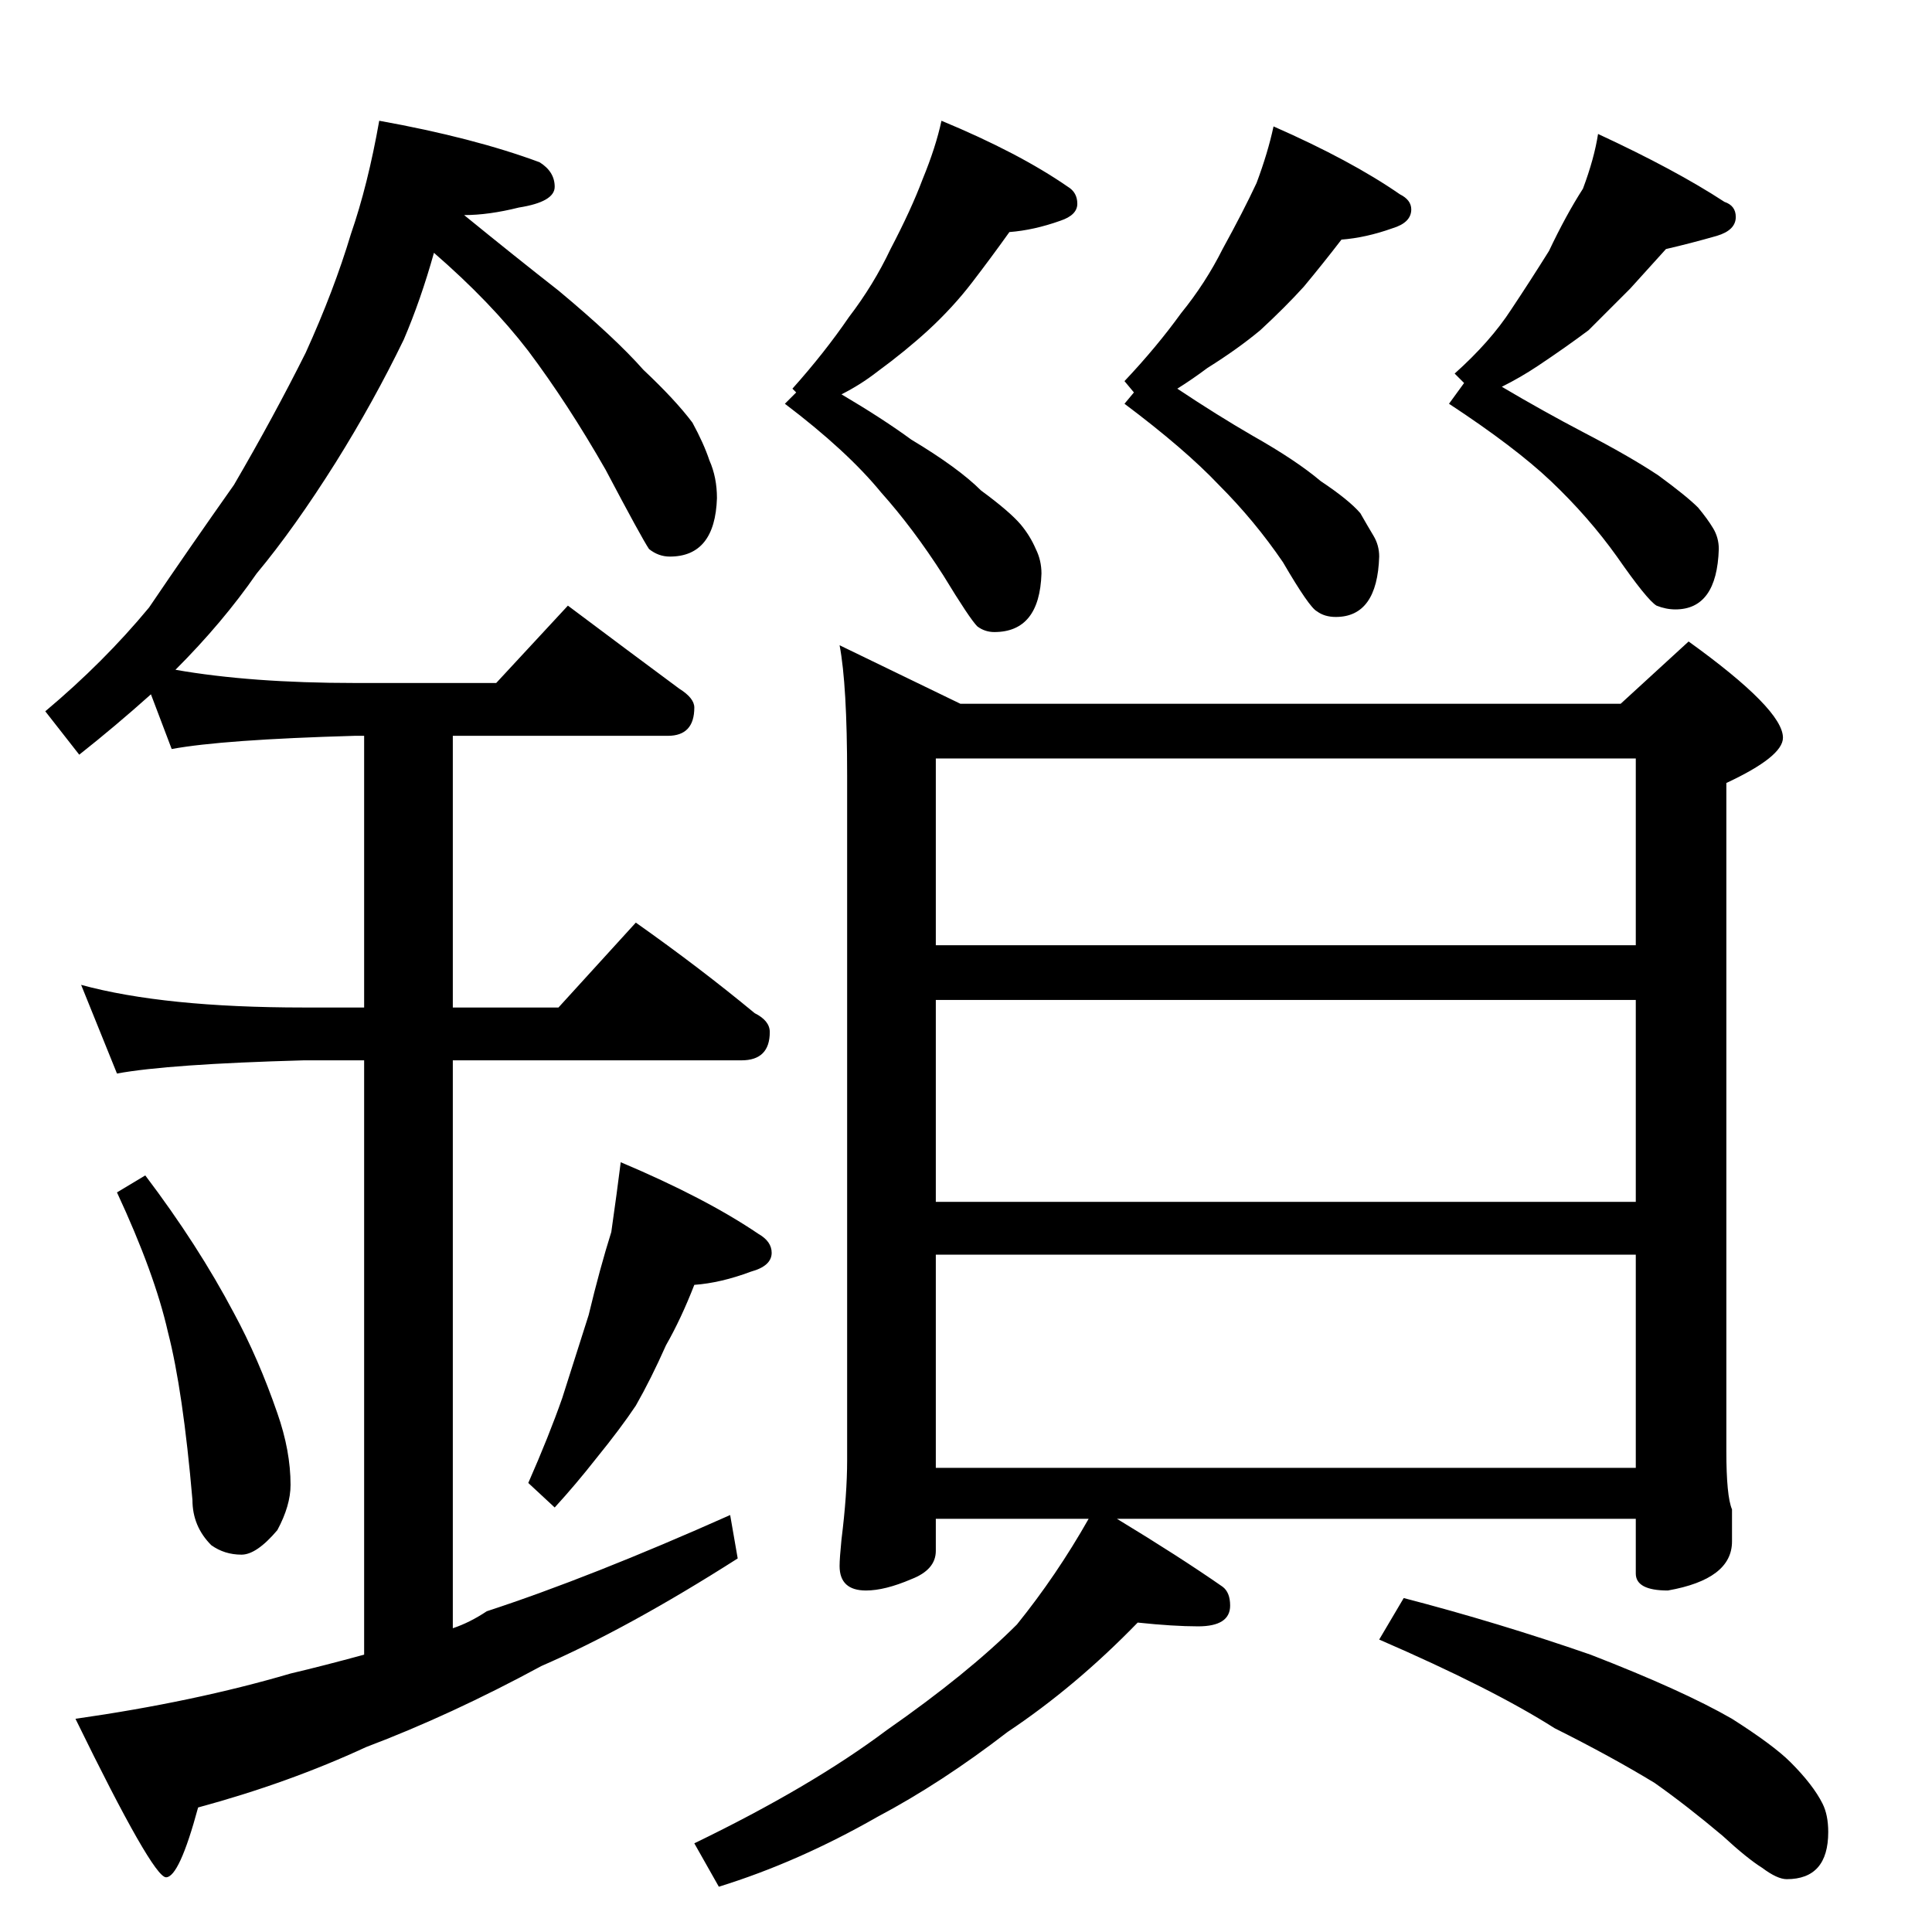 <?xml version="1.0" standalone="no"?>
<!DOCTYPE svg PUBLIC "-//W3C//DTD SVG 1.1//EN" "http://www.w3.org/Graphics/SVG/1.1/DTD/svg11.dtd" >
<svg xmlns="http://www.w3.org/2000/svg" xmlns:xlink="http://www.w3.org/1999/xlink" version="1.1" viewBox="0 -204 1024 1024">
  <g transform="matrix(1 0 0 -1 0 820)">
   <path fill="currentColor"
d="M201 960q50 -9 85 -22q8 -5 8 -13t-19 -11q-16 -4 -29 -4q27 -22 50 -40q30 -25 45 -42q17 -16 26 -28q6 -11 9 -20q4 -9 4 -20q-1 -31 -25 -31q-6 0 -11 4q-4 6 -23 42q-20 35 -41 63q-20 26 -50 52q-7 -25 -16 -46q-16 -33 -36 -65q-22 -35 -42 -59q-18 -26 -43 -51
q40 -7 95 -7h75l38 41q32 -24 59 -44q8 -5 8 -10q0 -15 -14 -15h-114v-144h56l41 45q34 -24 63 -48q8 -4 8 -10q0 -15 -15 -15h-153v-301q9 3 18 9q55 18 129 51l4 -23q-58 -37 -104 -57q-48 -26 -93 -43q-41 -19 -89 -32q-10 -37 -17 -37t-48 84q63 9 114 24q17 4 39 10
v315h-32q-72 -2 -99 -7l-19 47q44 -12 118 -12h32v144h-5q-70 -2 -97 -7l-11 29q-19 -17 -38 -32l-18 23q31 26 55 55q21 31 45 65q21 36 38 70q15 33 24 63q9 26 15 60zM77 401q28 -37 47 -73q13 -24 23 -53q7 -20 7 -38q0 -11 -7 -24q-11 -13 -19 -13q-9 0 -16 5
q-10 10 -10 24q-5 58 -13 89q-7 31 -27 74zM329 408q45 -19 73 -38q7 -4 7 -10q0 -7 -11 -10q-16 -6 -30 -7q-7 -18 -15 -32q-8 -18 -16 -32q-8 -12 -21 -28q-11 -14 -22 -26l-14 13q11 25 18 45l14 44q6 25 12 44q3 21 5 37zM499 960q41 -17 67 -35q5 -3 5 -9t-9 -9
q-14 -5 -27 -6q-10 -14 -20 -27t-23 -25q-12 -11 -27 -22q-9 -7 -19 -12q22 -13 37 -24q25 -15 37 -27q15 -11 21 -18q5 -6 8 -13q3 -6 3 -13q-1 -31 -25 -31q-5 0 -9 3q-4 4 -18 27q-16 25 -33 44q-18 22 -51 47l6 6l-2 2q17 19 30 38q13 17 22 36q11 21 17 37q7 17 10 31z
M675 957q41 -18 67 -36q6 -3 6 -8q0 -7 -10 -10q-14 -5 -27 -6q-10 -13 -20 -25q-10 -11 -23 -23q-12 -10 -28 -20q-8 -6 -16 -11q21 -14 40 -25q23 -13 36 -24q15 -10 21 -17q4 -7 7 -12t3 -11q-1 -32 -23 -32q-6 0 -10 3q-4 2 -18 26q-15 22 -34 41q-18 19 -50 43l5 6
l-5 6q17 18 30 36q13 16 22 34q11 20 18 35q6 16 9 30zM847 953q41 -19 67 -36q6 -2 6 -8q0 -7 -10 -10q-14 -4 -27 -7q-10 -11 -19 -21l-22 -22q-12 -9 -27 -19q-9 -6 -19 -11q22 -13 43 -24q25 -13 40 -23q15 -11 21 -17q5 -6 8 -11t3 -11q-1 -32 -23 -32q-5 0 -10 2
q-5 3 -21 26q-15 21 -35 40q-19 18 -54 41l8 11l-5 5q19 17 30 34q10 15 20 31q9 19 18 33q6 16 8 29zM445 682l64 -31h350l36 33q50 -36 50 -51q0 -10 -30 -24v-354q0 -24 3 -31v-17q0 -20 -34 -26q-17 0 -17 9v29h-275q33 -20 56 -36q4 -3 4 -10q0 -11 -17 -11
q-13 0 -32 2q-33 -34 -69 -58q-35 -27 -69 -45q-42 -24 -84 -37l-13 23q62 30 102 60q43 30 69 56q21 26 38 56h-81v-17q0 -10 -13 -15q-14 -6 -24 -6q-14 0 -14 13q0 4 1 14q3 24 3 42v363q0 48 -4 69zM496 246h371v113h-371v-113zM496 387h371v107h-371v-107zM496 523h371
v99h-371v-99zM744 177q50 -13 99 -30q49 -19 75 -34q22 -14 31 -23q12 -12 17 -22q3 -6 3 -15q0 -25 -22 -25q-5 0 -13 6q-8 5 -21 17q-19 16 -36 28q-23 14 -53 29q-33 21 -93 47z" />
  </g>

</svg>
